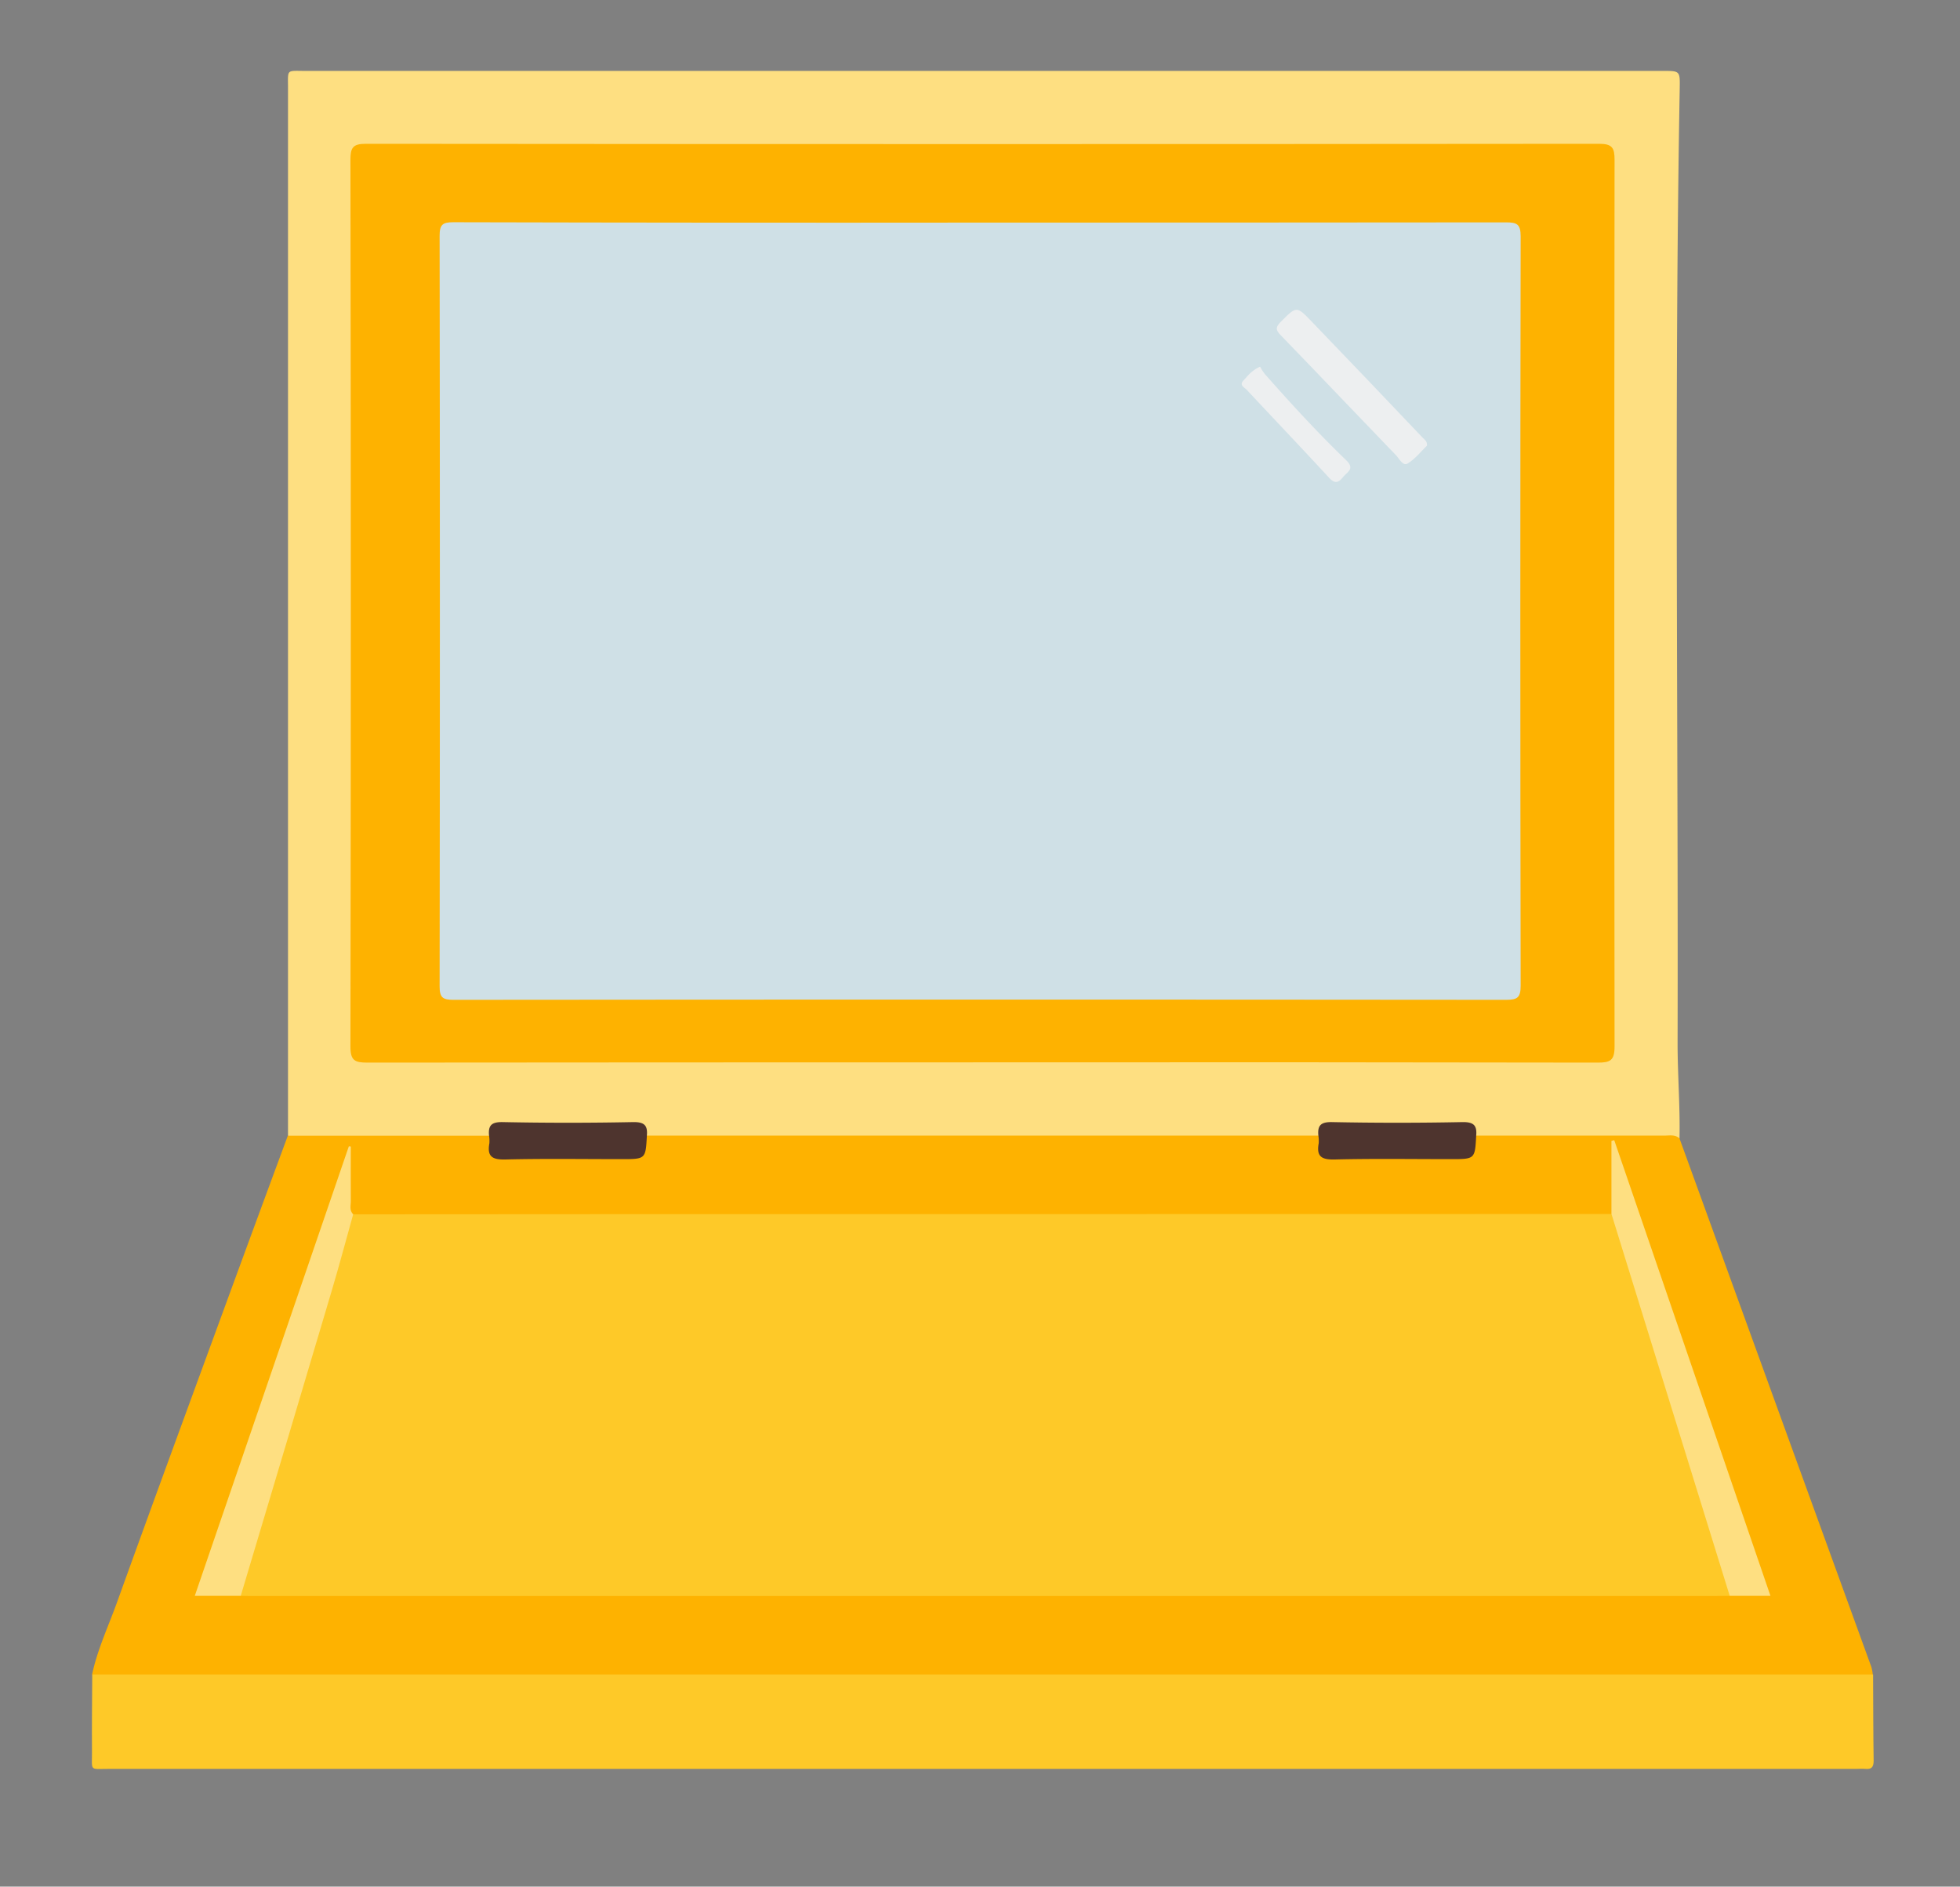 <svg id="Layer_1" data-name="Layer 1" xmlns="http://www.w3.org/2000/svg" viewBox="0 0 749.19 721.19"><rect x="0" y="0" width="749.19" height="721.19" fill="#808080" stroke="none"/><defs><style>.cls-1{fill:transparent;}.cls-2{fill:#fedf81;}.cls-3{fill:#feb200;}.cls-4{fill:#fec928;}.cls-5{fill:#4e342e;}.cls-6{fill:#cfe0e6;}.cls-7{fill:#edeff0;}</style></defs><title>mirror</title><path class="cls-1" d="M500.5,36q185,0,370-.09c3.75,0,4.6.85,4.59,4.59q-.16,356,0,712c0,3.75-.84,4.6-4.59,4.59q-370-.15-740,0c-3.75,0-4.6-.84-4.59-4.59q.16-356,0-712c0-3.75.84-4.6,4.59-4.59Q315.5,36.08,500.5,36Z" transform="translate(-125.91 -35.91)"/><path class="cls-2" d="M236,470q0-200.2,0-400.4c0-7.43-.79-6.58,6.75-6.58q259.43,0,518.86,0c6.37,0,6.47,0,6.36,6.48-2.17,121.75-.52,243.5-.82,365.25,0,12.09,1,24.21.73,36.33a8.88,8.88,0,0,1-4.38.57c-22-.14-44,0-66.06,0-2.47,0-5,.24-7.29-1-1.91-3.1-4.64-4.13-8.31-4.08q-21.86.24-43.72,0c-3.67,0-6.4,1-8.31,4.1-2.31,1.27-4.85,1-7.33,1.05q-120.91,0-241.81,0c-2.48,0-5,.22-7.35-1-2.12-3.59-5.39-4.22-9.31-4.17q-21.4.25-42.81,0c-3.64,0-6.45.86-8.33,4.07-2,1.14-4.17,1.06-6.33,1.06q-32,.06-64,0C240.28,471.59,237.85,471.88,236,470Z" transform="translate(-125.91 -35.91)"/><path class="cls-3" d="M690.17,470q36,0,72,0c1.94,0,4-.47,5.7,1.05q26.67,73.49,53.35,147,10,27.54,20,55.07a17.57,17.57,0,0,1,.54,2.86c-1.4,1.47-3.26,1.53-5.09,1.62s-3.67.05-5.5.05q-329.74,0-659.48,0c-3.56,0-7.39,1-10.59-1.63,2.05-9.58,6.23-18.44,9.53-27.59,13.62-37.8,27.48-75.5,41.3-113.23q11.94-32.6,24-65.16h76.85c.26.21.59.4.71.68,2.89,6.78,2.88,6.78,10.54,6.78,13.28,0,26.55-.13,39.83.07,4.53.07,7.91-.53,8.12-6a2.27,2.27,0,0,1,1.14-1.57H629.83c.26.21.59.4.71.68,2.89,6.78,2.88,6.78,10.54,6.78,13.28,0,26.55-.13,39.83.07,4.53.07,7.91-.53,8.12-6A2.27,2.27,0,0,1,690.17,470Z" transform="translate(-125.91 -35.91)"/><path class="cls-4" d="M161.17,676,599,676q121.44,0,242.88,0c.05,11,.05,22,.21,33,0,2.43-.85,3.31-3.19,3.08-1.15-.11-2.33,0-3.5,0q-333.85,0-667.71,0c-7.71,0-6.59,1.07-6.62-6.54C161,695.62,161.11,685.79,161.17,676Z" transform="translate(-125.91 -35.91)"/><path class="cls-3" d="M501.25,442q-117.47,0-234.95.1c-4.78,0-6.45-.79-6.44-6.14q.28-169.46,0-338.92c0-4.63.87-6.17,5.9-6.16q235.7.22,471.4,0c5,0,5.91,1.52,5.9,6.16q-.19,169.46,0,338.92c0,5.34-1.66,6.15-6.44,6.14Q619,441.89,501.25,442Z" transform="translate(-125.91 -35.91)"/><path class="cls-5" d="M373.17,470c-.47,9-.47,9-9.76,9-14.76,0-29.53-.23-44.29.13-4.95.12-7.09-1.05-6.15-6.16a13,13,0,0,0-.13-3c-.36-3.87.95-5.21,5.24-5.13q24.92.5,49.86,0C372.22,464.78,373.52,466.12,373.17,470Z" transform="translate(-125.91 -35.91)"/><path class="cls-5" d="M690.17,470c-.47,9-.47,9-9.76,9-14.76,0-29.53-.23-44.29.13-4.95.12-7.09-1.05-6.15-6.16a13,13,0,0,0-.13-3c-.36-3.87.95-5.21,5.24-5.13q24.92.5,49.86,0C689.22,464.78,690.52,466.12,690.17,470Z" transform="translate(-125.91 -35.91)"/><path class="cls-4" d="M787.08,645.94c-2.33,0-4.66.06-7,.06H224.92c-2.33,0-4.66,0-7-.06-1.2-1.81-.24-3.54.26-5.25,12.94-44,26.13-88,39.08-132,.88-3,1.29-6.23,3.66-8.6q52.74,0,105.49-.06l375.46-.06c2.29,1.32,2.57,3.76,3.23,5.95,10.6,34.82,21.56,69.53,32.25,104.33,3.17,10.33,6.43,20.63,9.62,31C787.44,642.72,788.2,644.32,787.08,645.94Z" transform="translate(-125.91 -35.91)"/><path class="cls-2" d="M260.92,500.06c-2.72,9.72-5.31,19.47-8.18,29.15q-17.34,58.39-34.81,116.73H200.36L259.25,474.1l.75.1c0,6.89-.05,13.78,0,20.67C260.06,496.61,259.31,498.56,260.92,500.06Z" transform="translate(-125.91 -35.91)"/><path class="cls-2" d="M787.08,645.94l-45.21-146q0-14,0-27.93l1.06-.27,59.72,174.19Z" transform="translate(-125.91 -35.91)"/><path class="cls-6" d="M500.61,121q100.48,0,201-.09c4.21,0,5.55.75,5.55,5.35q-.24,143.23,0,286.45c0,4.51-1.21,5.39-5.5,5.39q-201.22-.18-402.43,0c-4,0-5.29-.8-5.28-5.1q.2-143.48,0-287c0-4.23,1.15-5.15,5.24-5.14Q399.87,121.11,500.61,121Z" transform="translate(-125.91 -35.91)"/><path class="cls-7" d="M671.36,206.26c-2.22,2.14-4.43,5-7.32,6.8-1.91,1.17-3.2-1.75-4.46-3.06-14.74-15.28-29.35-30.69-44.12-45.94-2-2-2-3.1,0-5.12,6-6,6-6.2,11.75-.19q21.39,22.23,42.63,44.61C670.49,204,671.47,204.55,671.36,206.26Z" transform="translate(-125.91 -35.91)"/><path class="cls-7" d="M607.57,176.07a19.13,19.13,0,0,0,1.76,2.76c10,11.33,20.21,22.46,31.08,32.94,3.57,3.44.43,4.52-1.16,6.54-1.88,2.4-3.29,2.43-5.45.08-10.35-11.22-20.88-22.27-31.3-33.43-.87-.94-3-1.76-1.34-3.54S604.28,177.55,607.57,176.07Z" transform="translate(-125.91 -35.91)"/></svg>